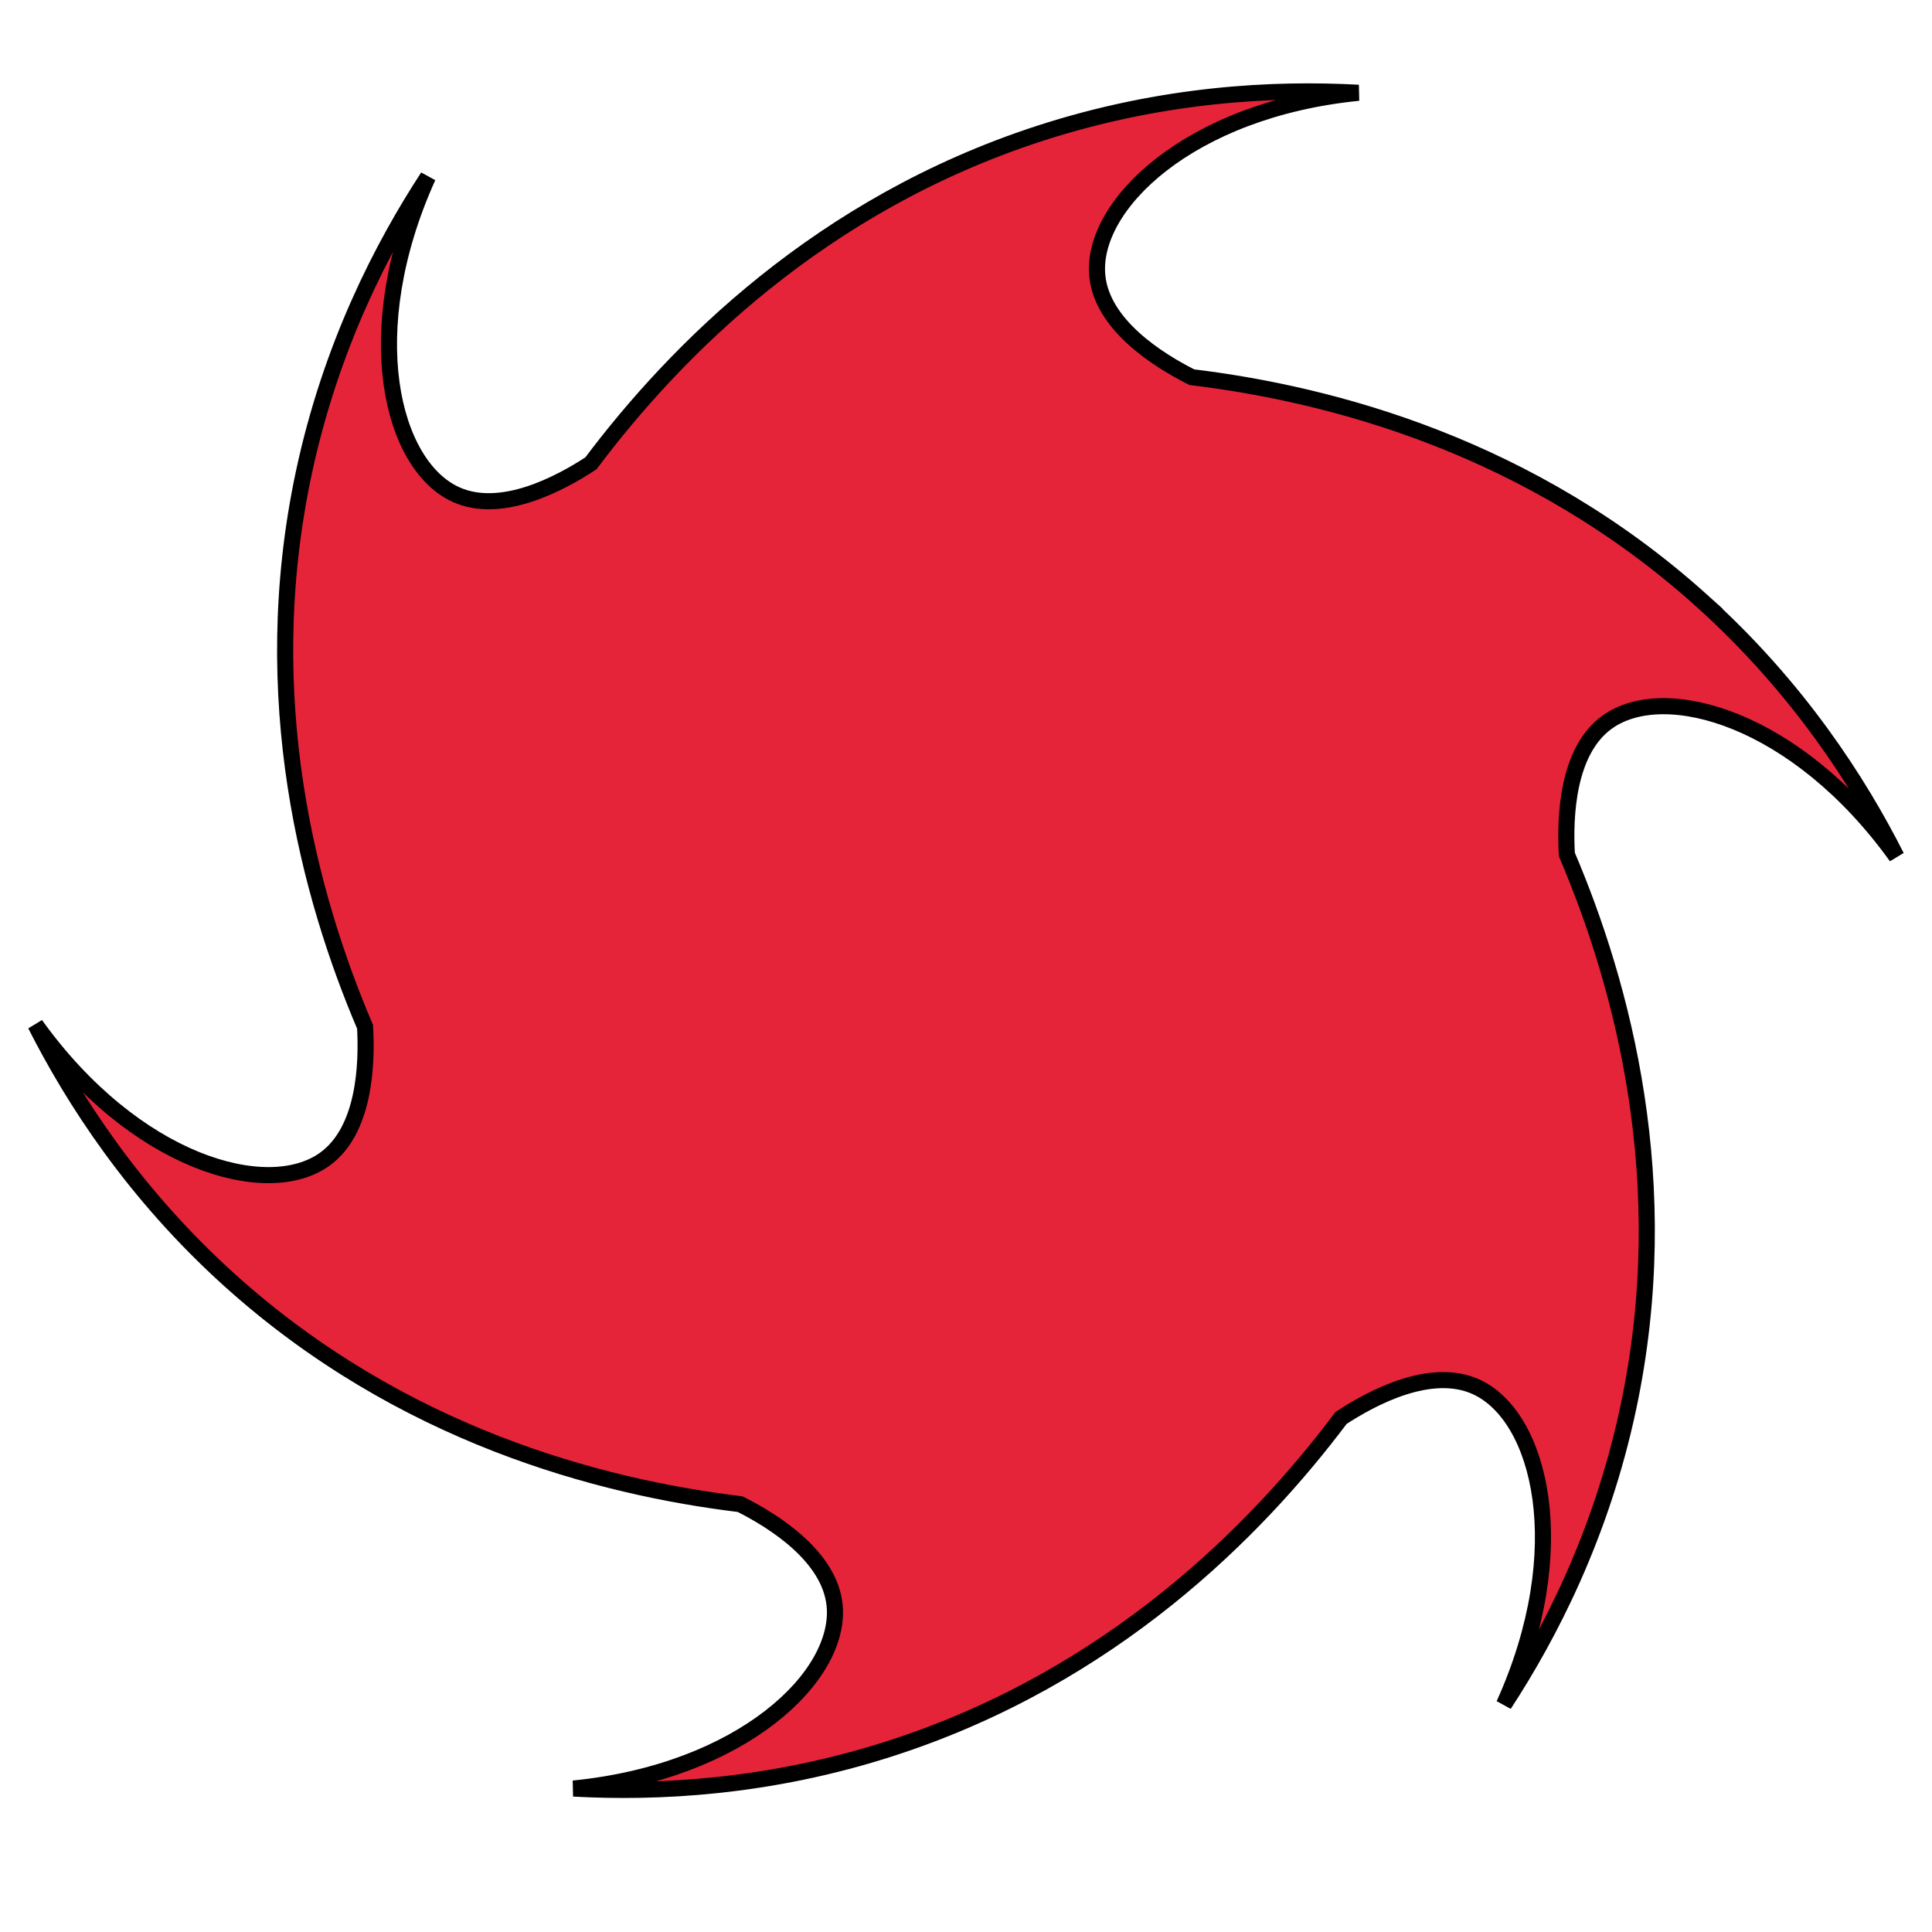 <?xml version="1.0" encoding="UTF-8"?><svg id="Layer_3" xmlns="http://www.w3.org/2000/svg" viewBox="0 0 120 120"><defs><style>.cls-2{fill:#e62439;stroke:#000;stroke-miterlimit:10;}</style></defs><path class="cls-2" d="M105.704,37.314c-10.624-9.568-22.926-12.827-31.677-13.886-2.101-1.058-5.555-3.234-5.869-6.269-.454-4.399,5.715-10.35,16.217-11.396-5.156-.282-12.125,.03-19.808,2.526-13.598,4.417-22.572,13.441-27.864,20.49-1.967,1.291-5.578,3.194-8.363,1.948-4.036-1.806-6.106-10.125-1.76-19.742-2.822,4.324-6.036,10.515-7.717,18.417-2.974,13.984,.354,26.268,3.812,34.376,.134,2.349-.023,6.428-2.495,8.217-3.582,2.592-11.821,.225-17.978-8.347,2.333,4.606,6.089,10.485,12.091,15.891,10.624,9.568,22.926,12.827,31.677,13.886,2.101,1.058,5.555,3.234,5.868,6.269,.454,4.399-5.715,10.35-16.217,11.396,5.156,.282,12.125-.03,19.808-2.526,13.598-4.417,22.572-13.441,27.864-20.49,1.967-1.291,5.578-3.194,8.363-1.948,4.036,1.806,6.106,10.125,1.76,19.742,2.822-4.324,6.036-10.515,7.717-18.417,2.974-13.984-.354-26.268-3.812-34.376-.134-2.349,.023-6.428,2.495-8.217,3.582-2.593,11.821-.225,17.978,8.347-2.333-4.606-6.089-10.485-12.091-15.891Z"/></svg>